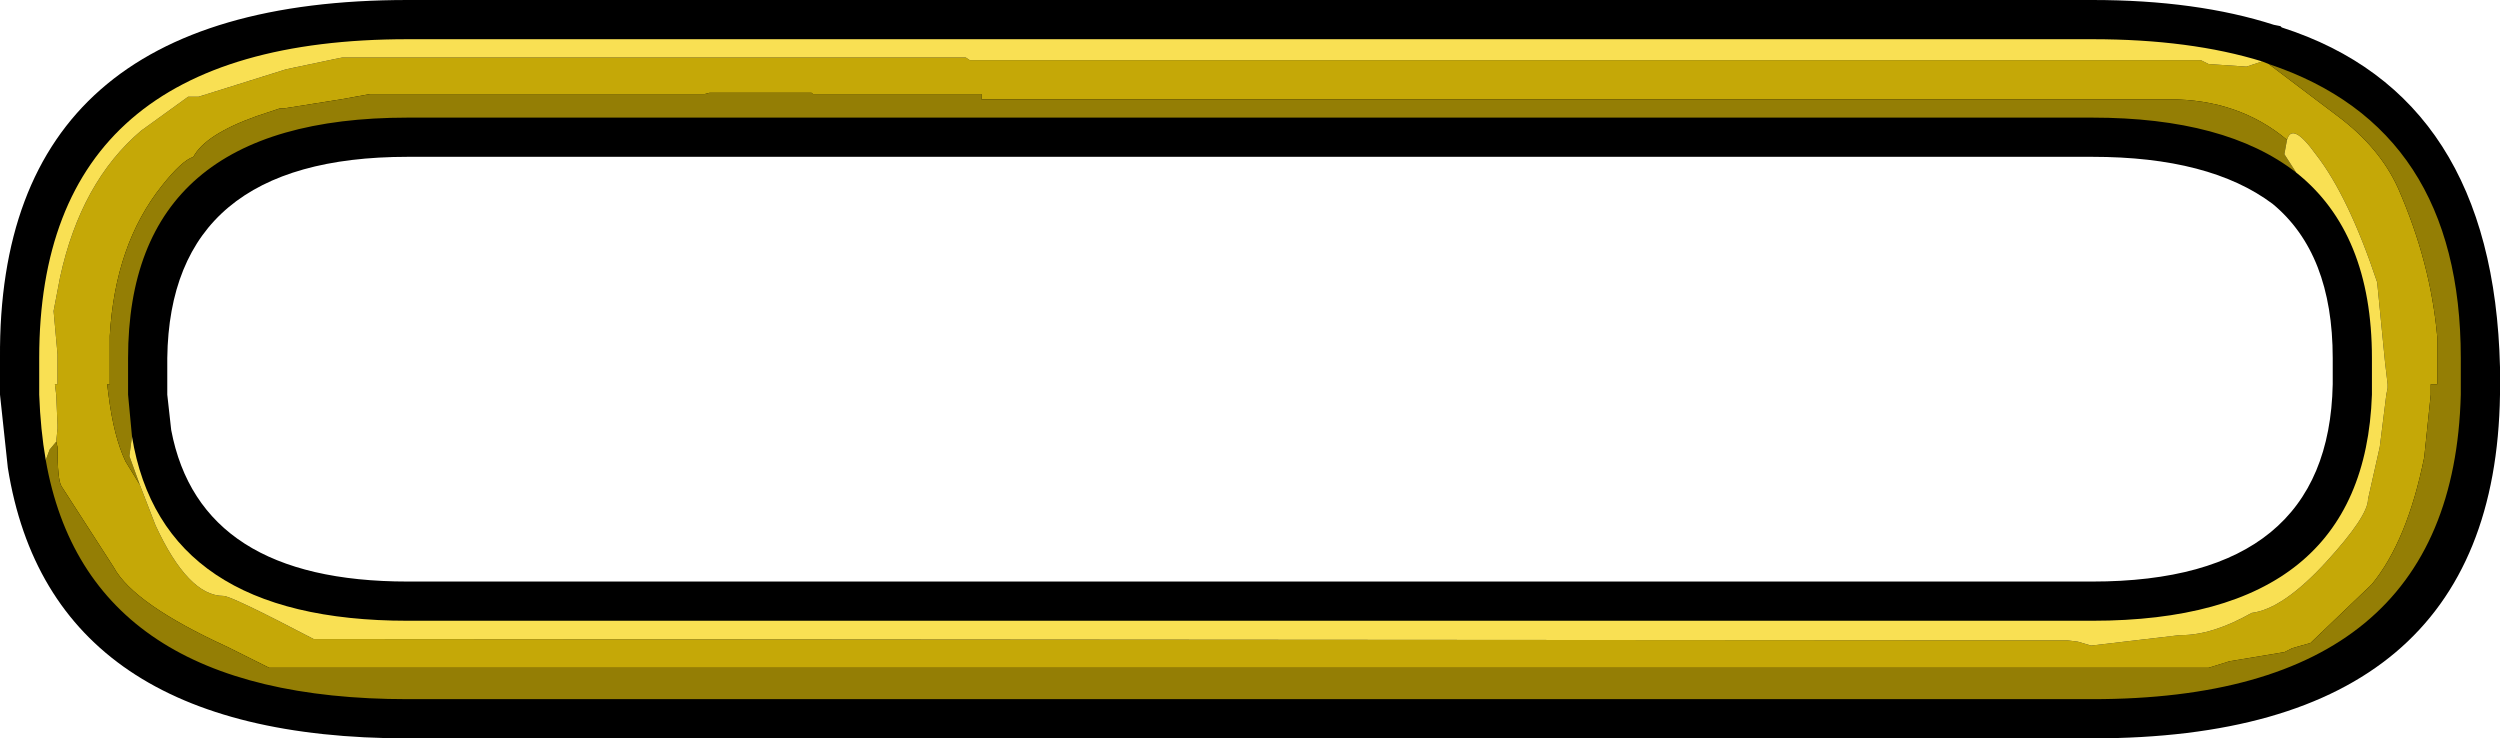 <?xml version="1.0" encoding="UTF-8" standalone="no"?>
<svg xmlns:ffdec="https://www.free-decompiler.com/flash" xmlns:xlink="http://www.w3.org/1999/xlink" ffdec:objectType="frame" height="28.25px" width="95.65px" xmlns="http://www.w3.org/2000/svg">
  <g transform="matrix(1.0, 0.0, 0.0, 1.0, 1.5, 1.5)">
    <use ffdec:characterId="1486" height="28.25" transform="matrix(1.0, 0.0, 0.0, 1.0, -1.5, -1.5)" width="95.65" xlink:href="#shape0"/>
  </g>
  <defs>
    <g id="shape0" transform="matrix(1.0, 0.0, 0.0, 1.0, 1.5, 1.5)">
      <path d="M94.15 12.9 L94.15 13.25 94.15 13.6 Q93.95 26.75 78.55 26.75 L14.1 26.75 Q0.45 26.75 -1.2 16.4 L-1.5 13.6 -1.5 13.2 -1.5 12.2 Q-1.6 -1.5 14.1 -1.5 L78.55 -1.5 Q82.55 -1.5 85.5 -0.55 L85.75 -0.5 85.8 -0.45 Q93.9 2.15 94.15 12.55 L94.15 12.9 M85.45 6.3 Q83.05 4.5 78.55 4.5 L14.1 4.5 Q5.0 4.5 4.9 12.2 L4.9 13.6 5.05 14.95 Q6.15 20.75 14.1 20.75 L78.55 20.75 Q87.6 20.75 87.75 13.2 L87.75 12.2 Q87.75 8.2 85.45 6.3" fill="#000000" fill-rule="evenodd" stroke="none"/>
      <path d="M85.3 0.95 L87.95 2.95 Q89.55 4.15 90.25 5.7 91.5 8.55 91.75 11.4 L91.75 13.2 91.5 13.2 91.5 13.6 91.25 16.0 Q90.6 19.2 89.25 20.85 L86.9 23.1 86.2 23.3 85.9 23.45 83.8 23.8 83.0 24.05 8.8 24.05 7.2 23.25 Q3.6 21.6 2.85 20.2 L0.85 17.1 Q0.7 16.85 0.7 15.6 L0.65 15.4 0.7 14.9 0.7 14.75 0.65 13.6 0.6 13.2 0.7 13.2 0.7 12.05 0.55 10.4 0.8 9.1 Q1.6 5.45 3.9 3.5 L5.7 2.2 6.1 2.2 9.45 1.15 11.35 0.75 11.6 0.7 35.45 0.7 35.6 0.8 82.7 0.8 83.0 0.95 84.45 1.05 85.05 0.85 85.3 0.95 M3.85 17.05 L4.45 18.6 Q5.7 21.3 7.05 21.3 7.35 21.3 10.5 22.95 L77.6 23.0 78.0 23.05 78.5 23.2 81.9 22.8 81.95 22.8 Q83.15 22.8 84.65 21.95 85.85 21.8 87.5 20.0 89.1 18.25 89.1 17.6 L89.55 15.6 89.8 13.6 89.85 13.35 89.85 13.2 89.75 12.35 89.45 9.3 Q88.35 6.0 87.1 4.4 86.2 3.15 86.0 3.85 84.15 2.3 81.5 2.3 L36.05 2.3 36.05 2.1 29.6 2.1 29.55 2.05 25.65 2.05 25.45 2.1 12.65 2.1 11.55 2.3 9.35 2.65 9.2 2.65 8.3 2.95 Q6.35 3.65 5.9 4.5 5.45 4.65 4.7 5.6 2.9 7.85 2.7 11.35 L2.7 13.2 2.6 13.2 2.65 13.6 Q2.85 15.2 3.3 16.15 L3.85 17.05" fill="#c5a807" fill-rule="evenodd" stroke="none"/>
      <path d="M0.65 15.4 L0.7 15.6 Q0.7 16.85 0.85 17.1 L2.85 20.2 Q3.6 21.6 7.2 23.25 L8.8 24.05 83.0 24.05 83.8 23.8 85.9 23.45 86.2 23.3 86.9 23.1 89.25 20.85 Q90.6 19.2 91.25 16.0 L91.5 13.6 91.5 13.2 91.75 13.2 91.75 11.4 Q91.5 8.55 90.25 5.7 89.55 4.15 87.95 2.95 L85.3 0.95 Q92.65 3.4 92.65 12.2 L92.65 13.6 Q92.35 25.25 78.55 25.25 L14.1 25.25 Q1.85 25.25 0.25 16.1 L0.4 15.7 0.65 15.4 M86.0 3.85 L85.9 4.4 86.35 5.1 Q83.65 3.0 78.55 3.0 L14.1 3.0 Q3.4 3.0 3.4 12.2 L3.4 13.6 3.55 15.2 3.45 15.95 3.85 17.05 3.3 16.15 Q2.85 15.2 2.65 13.6 L2.6 13.2 2.7 13.2 2.7 11.35 Q2.9 7.85 4.7 5.6 5.45 4.65 5.9 4.5 6.35 3.65 8.3 2.95 L9.2 2.65 9.35 2.65 11.55 2.3 12.65 2.1 25.45 2.1 25.65 2.05 29.55 2.05 29.6 2.1 36.05 2.1 36.05 2.3 81.5 2.3 Q84.15 2.3 86.0 3.85" fill="#947e05" fill-rule="evenodd" stroke="none"/>
      <path d="M85.05 0.85 L84.45 1.05 83.0 0.95 82.7 0.8 35.6 0.8 35.45 0.7 11.6 0.7 11.35 0.75 9.45 1.15 6.1 2.2 5.7 2.2 3.9 3.5 Q1.6 5.45 0.8 9.1 L0.55 10.4 0.7 12.05 0.7 13.2 0.6 13.2 0.65 13.6 0.7 14.75 0.7 14.9 0.65 15.4 0.4 15.7 0.25 16.1 Q0.05 14.95 0.0 13.6 L0.0 12.2 Q0.0 0.0 14.1 0.0 L78.55 0.0 Q82.3 0.0 85.05 0.85 M86.35 5.1 L85.9 4.4 86.0 3.85 Q86.2 3.15 87.1 4.4 88.35 6.0 89.45 9.3 L89.75 12.35 89.85 13.2 89.85 13.35 89.8 13.6 89.55 15.6 89.1 17.6 Q89.1 18.25 87.5 20.0 85.85 21.8 84.65 21.95 83.15 22.8 81.95 22.8 L81.9 22.8 78.5 23.2 78.0 23.05 77.6 23.0 10.5 22.95 Q7.35 21.3 7.05 21.3 5.7 21.3 4.45 18.6 L3.85 17.05 3.45 15.95 3.55 15.2 Q4.7 22.25 14.1 22.25 L78.55 22.25 Q88.95 22.25 89.25 13.6 L89.25 12.2 Q89.25 7.4 86.35 5.1" fill="#f9e053" fill-rule="evenodd" stroke="none"/>
    </g>
  </defs>
</svg>
